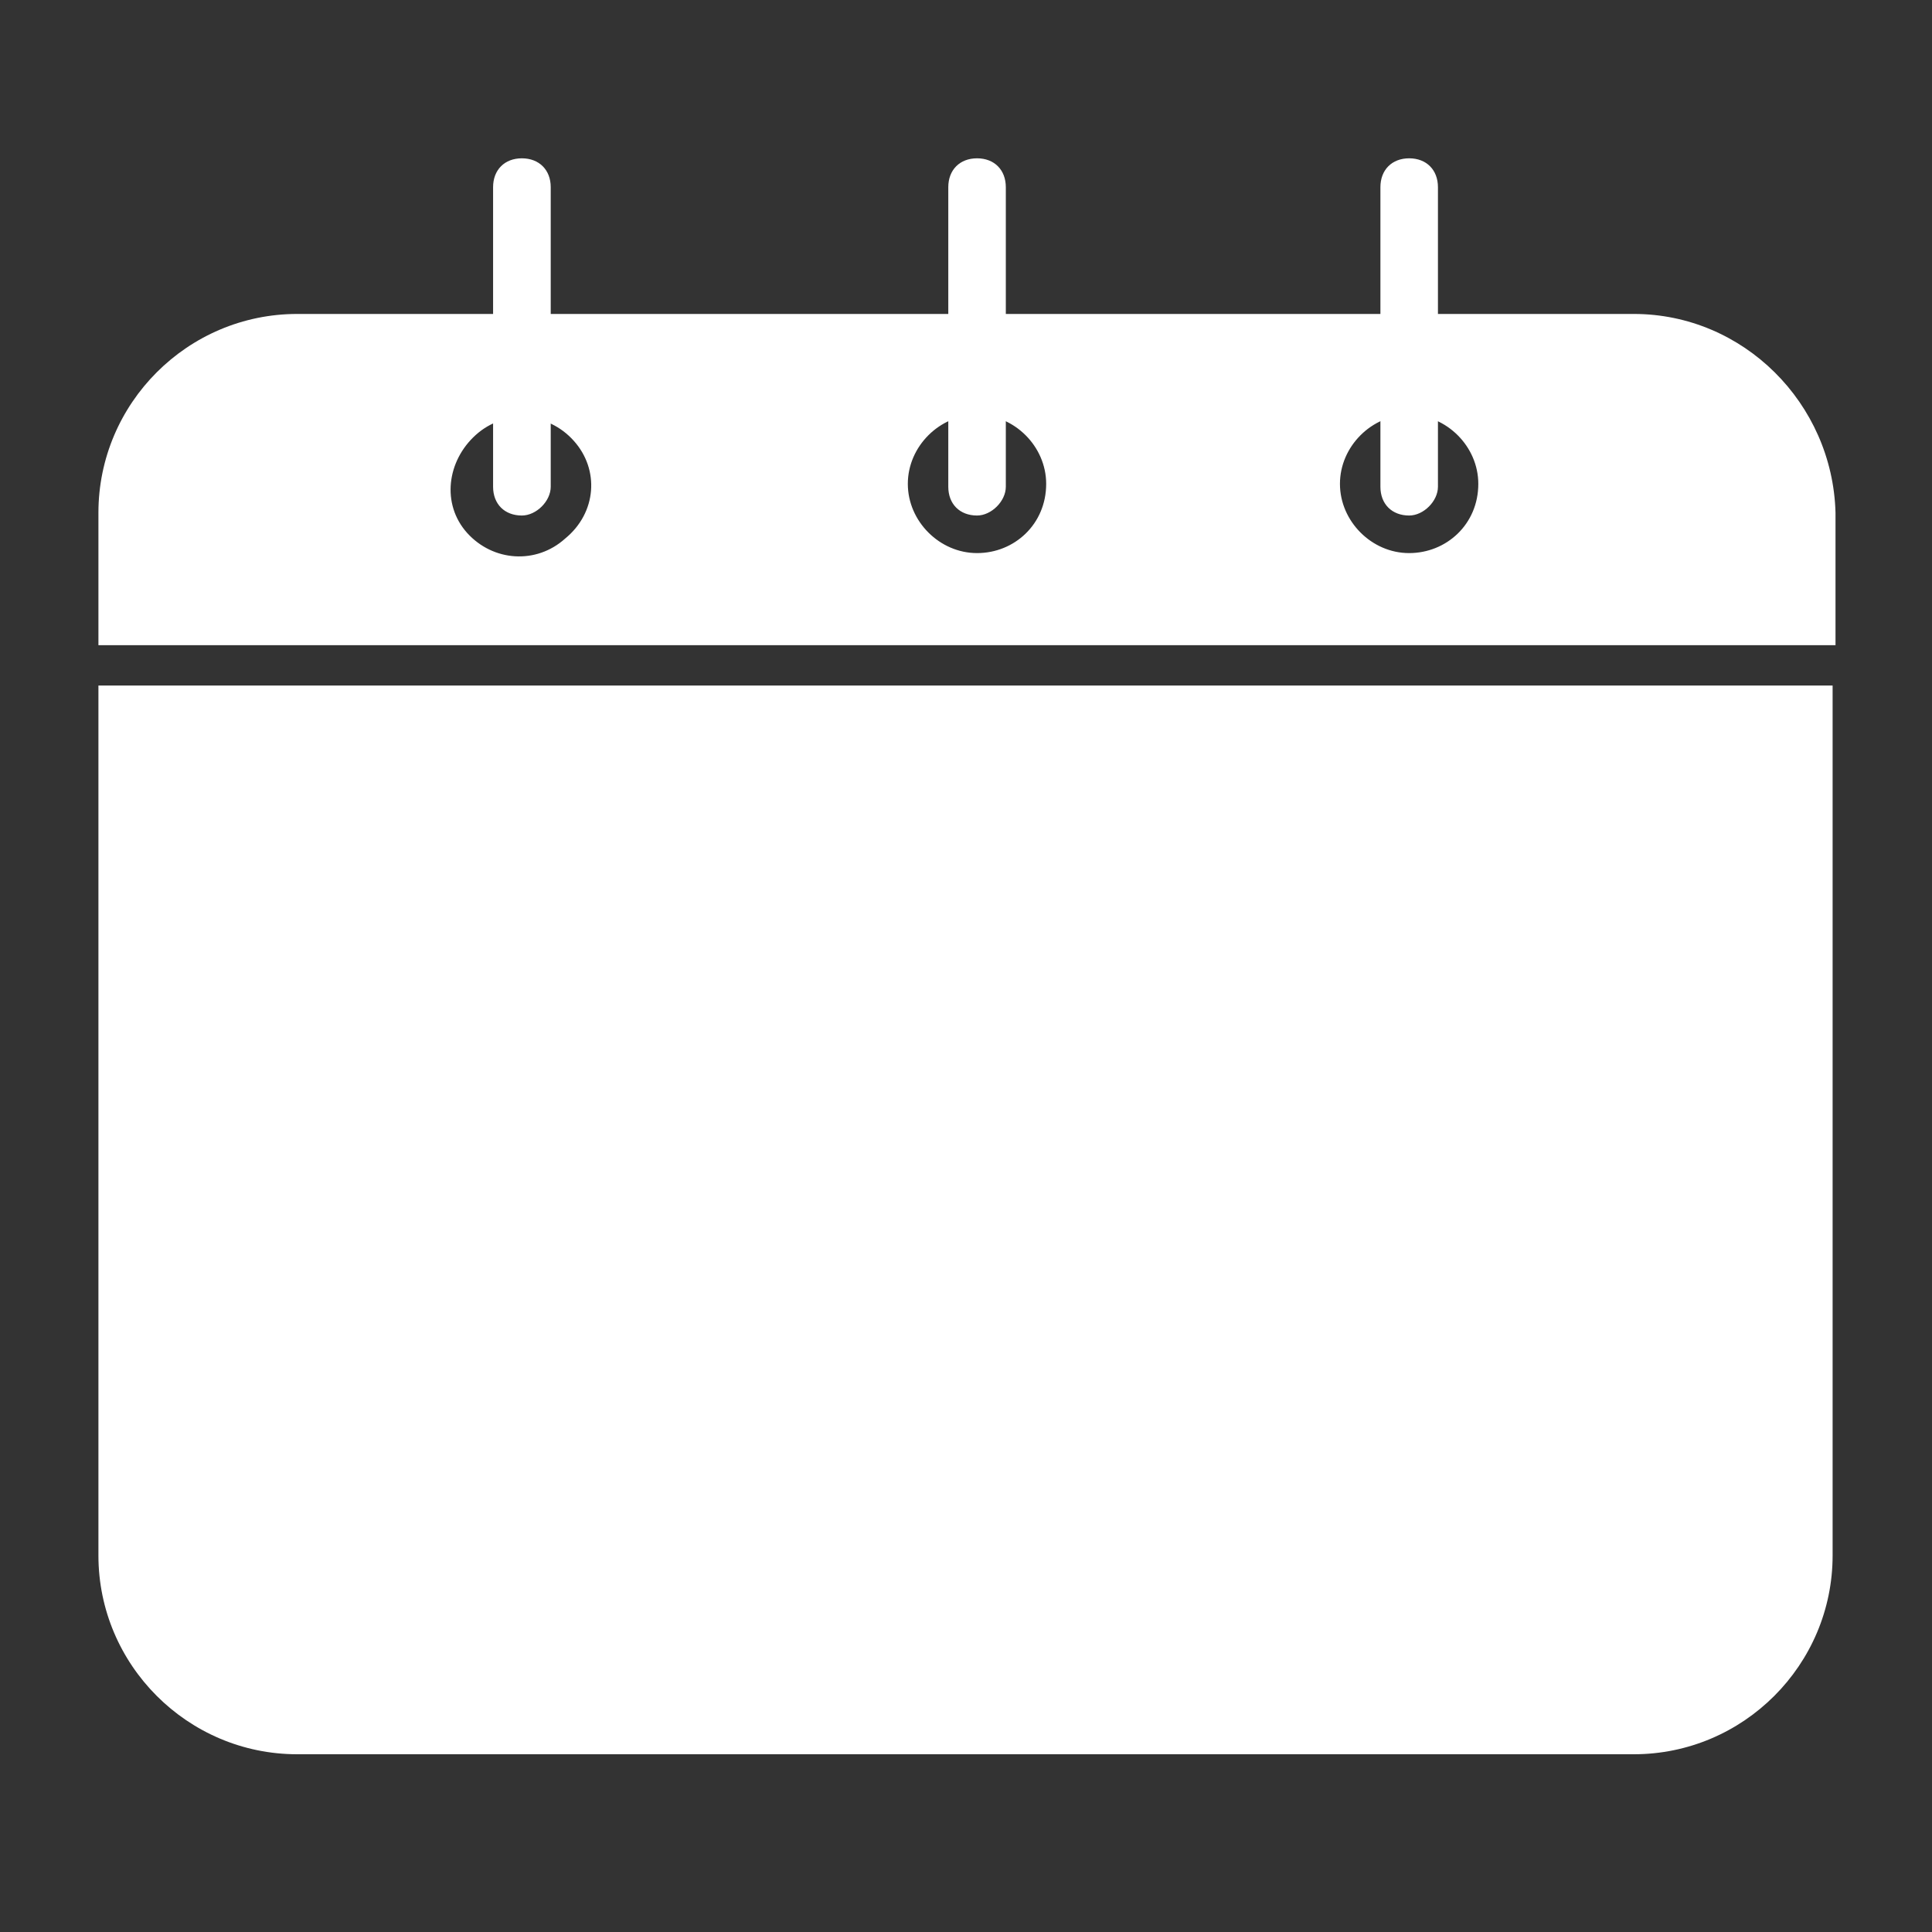 <svg width="18" height="18" viewBox="0 0 18 18" fill="none" xmlns="http://www.w3.org/2000/svg">
<rect x="0" y="0" width="18" height="18" fill="#333333" stroke="none"/>
<path d="M15.222 2.925H2.769C1.749 2.925 0.917 3.757 0.917 4.777V6.011H17.101V4.777C17.074 3.757 16.242 2.925 15.222 2.925ZM5.265 5.018C4.996 5.26 4.594 5.233 4.352 4.965C4.111 4.696 4.164 4.294 4.433 4.052C4.701 3.811 5.104 3.837 5.345 4.106C5.587 4.374 5.56 4.777 5.265 5.018ZM9.103 5.153C8.754 5.153 8.458 4.857 8.458 4.508C8.458 4.159 8.754 3.864 9.103 3.864C9.451 3.864 9.747 4.159 9.747 4.508C9.747 4.884 9.451 5.153 9.103 5.153ZM13.128 5.153C12.78 5.153 12.484 4.857 12.484 4.508C12.484 4.159 12.78 3.864 13.128 3.864C13.477 3.864 13.773 4.159 13.773 4.508C13.773 4.884 13.477 5.153 13.128 5.153Z" fill="white"/>
<path d="M0.917 14.492C0.917 15.512 1.749 16.344 2.769 16.344H15.222C16.242 16.344 17.074 15.512 17.074 14.492V6.387H0.917V14.492Z" fill="white"/>
<path d="M13.129 4.803C12.968 4.803 12.861 4.696 12.861 4.535V1.744C12.861 1.583 12.968 1.475 13.129 1.475C13.29 1.475 13.397 1.583 13.397 1.744V4.535C13.397 4.669 13.263 4.803 13.129 4.803Z" fill="white"/>
<path d="M9.103 4.803C8.942 4.803 8.835 4.696 8.835 4.535V1.744C8.835 1.583 8.942 1.475 9.103 1.475C9.264 1.475 9.371 1.583 9.371 1.744V4.535C9.371 4.669 9.237 4.803 9.103 4.803Z" fill="white"/>
<path d="M4.862 4.803C4.701 4.803 4.594 4.696 4.594 4.535V1.744C4.594 1.583 4.701 1.475 4.862 1.475C5.023 1.475 5.131 1.583 5.131 1.744V4.535C5.131 4.669 4.997 4.803 4.862 4.803Z" fill="white"/>
<path d="M14.776 15.3H3.224C2.445 15.3 1.8 14.673 1.8 13.915V7.2H16.2V13.915C16.2 14.673 15.555 15.3 14.776 15.3Z" fill="white"/>
</svg>
